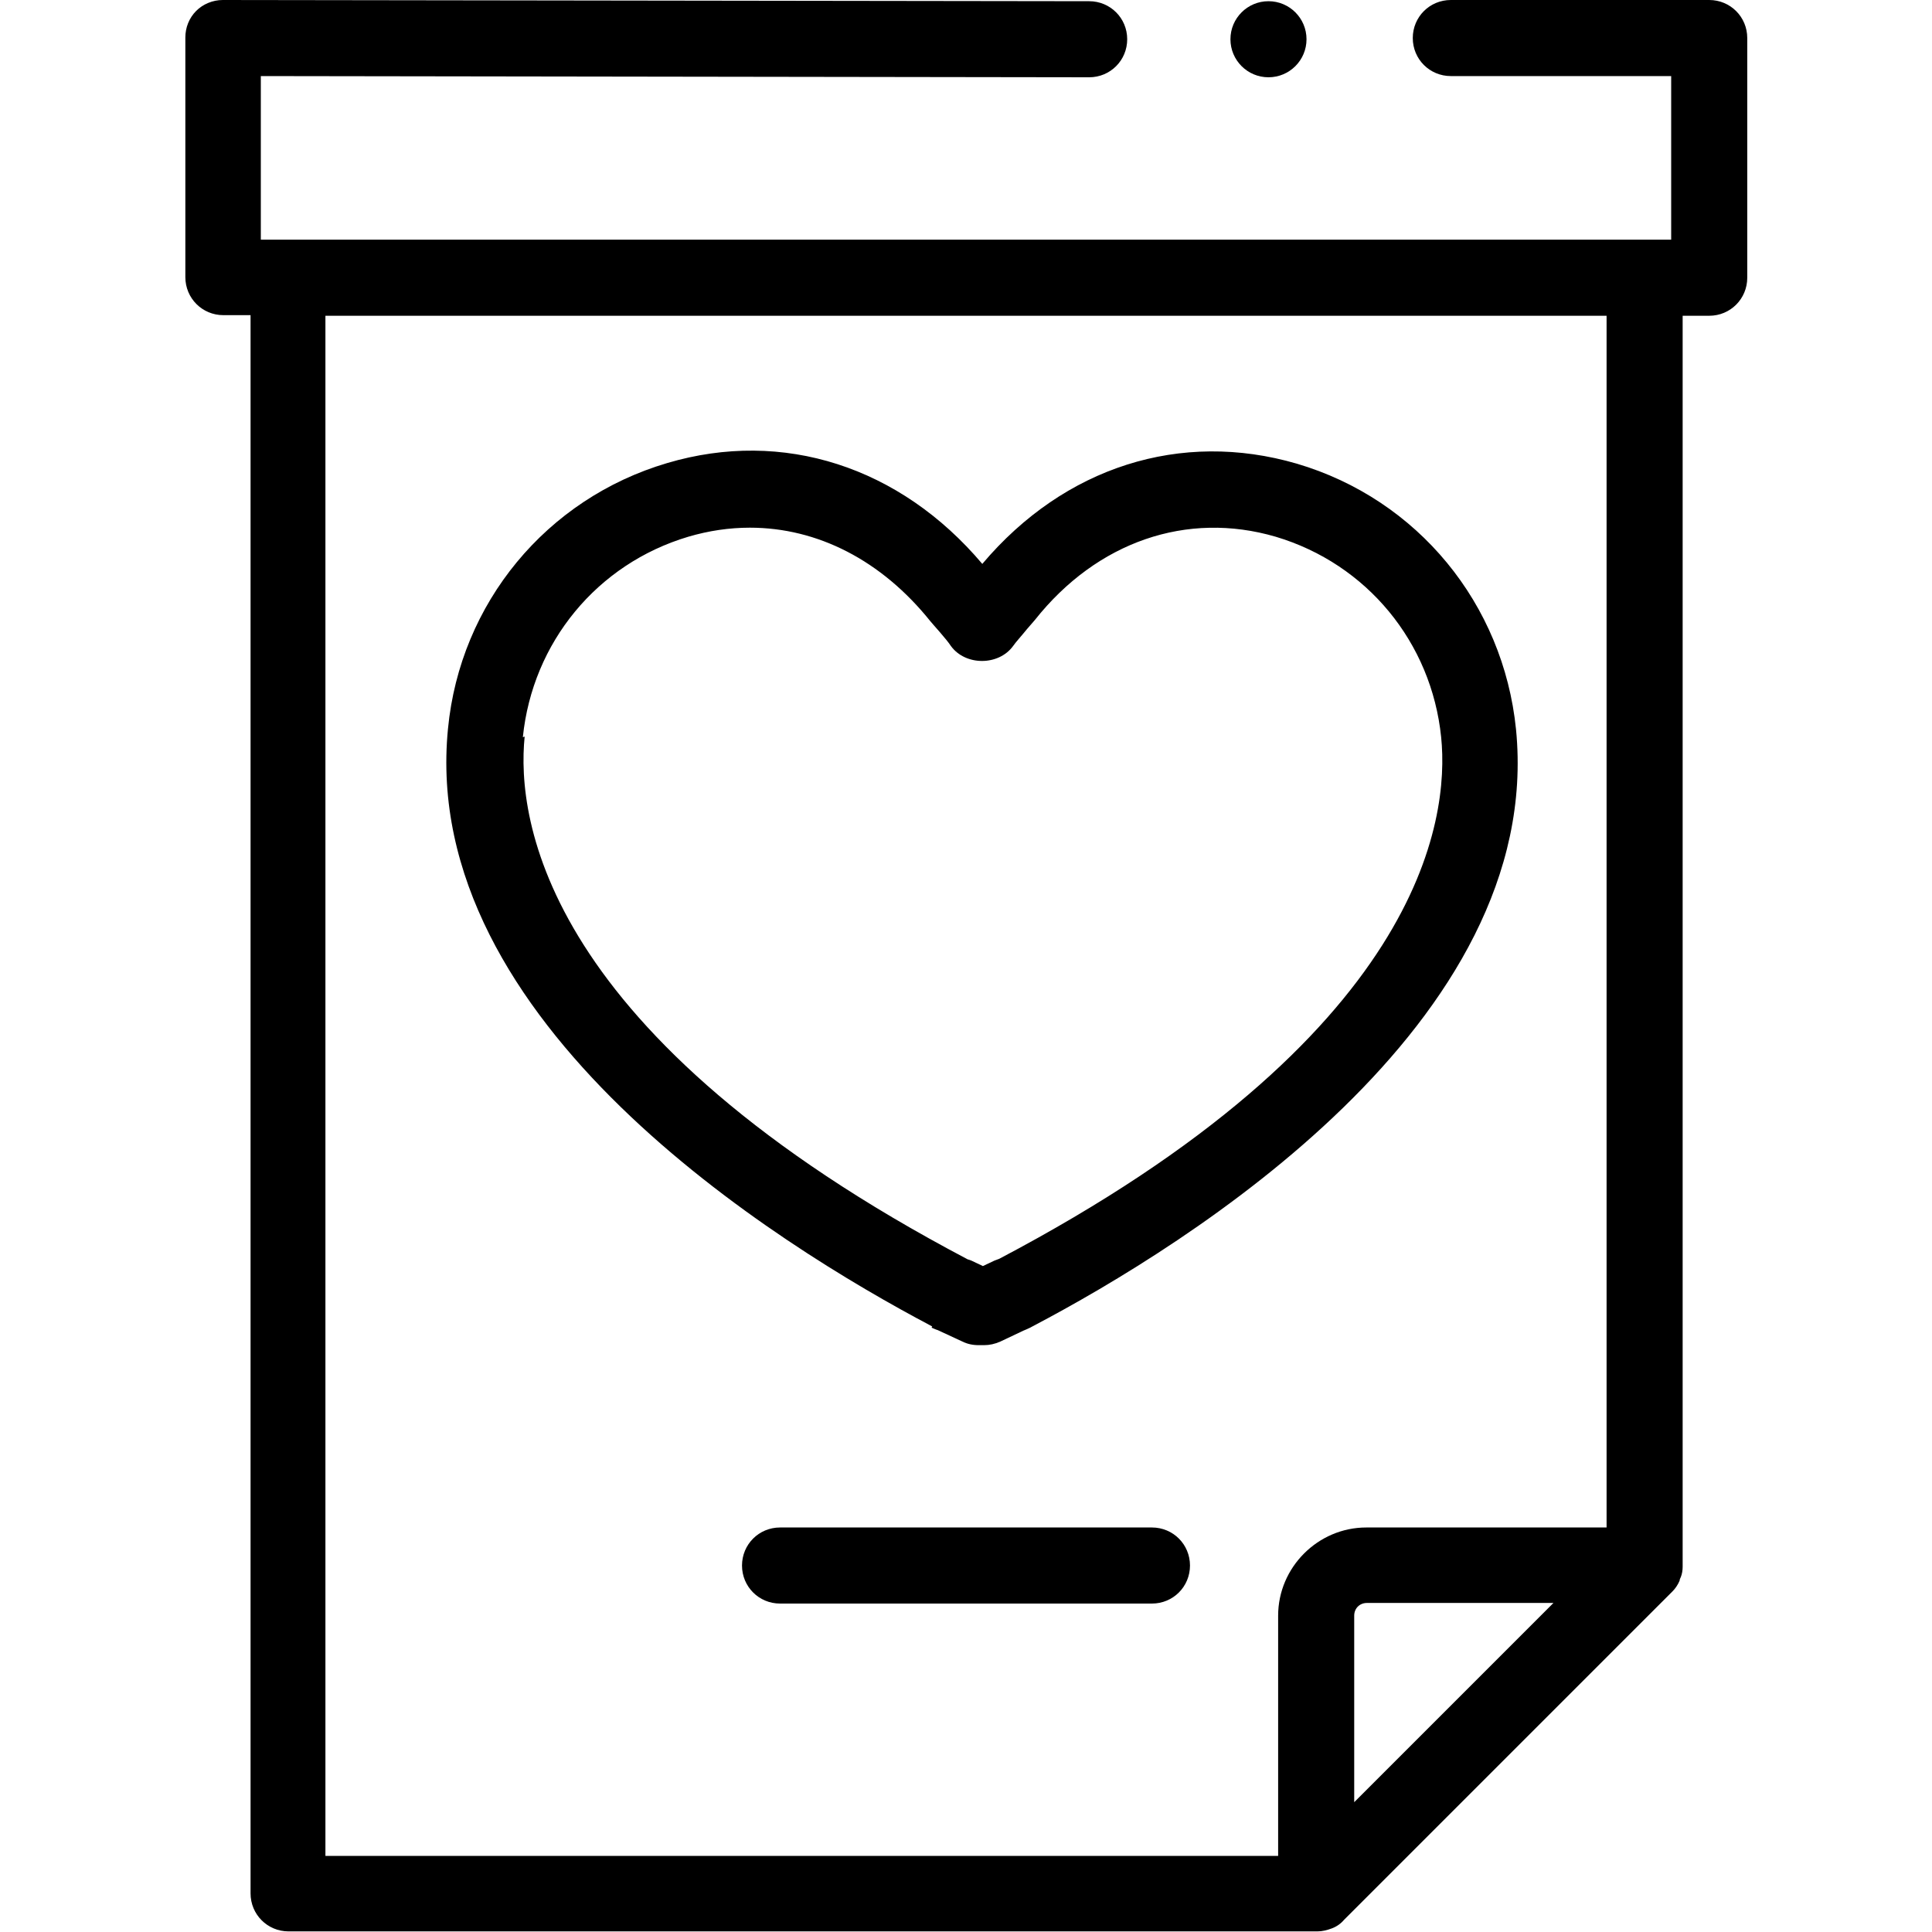 <svg fill="currentColor" viewBox="0 0 32 32" xmlns="http://www.w3.org/2000/svg"><path d="m28.31 0h-4.28c-.35 0-.63.28-.63.63s.28.63.63.63h3.65v2.71h-23.36v-2.71l13.72.02c.35 0 .63-.28.63-.63s-.28-.63-.63-.63l-14.35-.02c-.17 0-.33.07-.44.18-.12.12-.18.28-.18.44v3.97c0 .35.28.63.63.63h.45v26.14c0 .35.28.63.63.63h17.04c.08 0 .16-.02.24-.05s.15-.08.2-.14l5.44-5.44s0 0 0 0c.05-.05.09-.11.12-.18 0-.02.01-.04.02-.06.02-.05.03-.11.03-.17 0-.01 0-.03 0-.04v-20.68h.44c.35 0 .63-.28.63-.63v-3.97c0-.35-.28-.63-.63-.63zm-5.88 29.85v-3.09c0-.12.09-.21.21-.21h3.09zm4.18-4.55h-3.98c-.8 0-1.46.66-1.46 1.46v3.98h-15.78v-25.51h21.22z"/><circle cx="21.01" cy=".65" r=".63"/><path d="m19.08 25.3h-6.16c-.35 0-.63.28-.63.63s.28.63.63.63h6.16c.35 0 .63-.28.63-.63s-.28-.63-.63-.63z"/><path d="m15.43 21.99s.09.04.1.04l.41.19c.08.04.17.06.27.06h.09c.09 0 .18-.02.27-.06l.38-.18s.1-.04.15-.07c2.57-1.35 8.49-5.02 8.01-9.89-.21-2.08-1.63-3.81-3.63-4.4-1.92-.56-3.85.05-5.21 1.66-1.36-1.61-3.3-2.24-5.22-1.67-2 .59-3.43 2.32-3.63 4.4-.48 4.87 5.44 8.54 8.02 9.9zm-6.77-9.78c.16-1.57 1.23-2.87 2.74-3.32.34-.1.68-.15 1.02-.15 1.12 0 2.18.54 2.99 1.55.04.05.27.3.34.41.24.33.79.33 1.03 0 .04-.06.15-.18.23-.28.07-.08.12-.14.13-.15 1.03-1.3 2.52-1.81 3.99-1.38 1.51.45 2.58 1.75 2.74 3.32.14 1.37-.31 4.95-7.32 8.64 0 0-.08.03-.08.03l-.19.09-.19-.09s-.05-.02-.06-.02c-7.03-3.7-7.48-7.29-7.34-8.66z"/></svg>